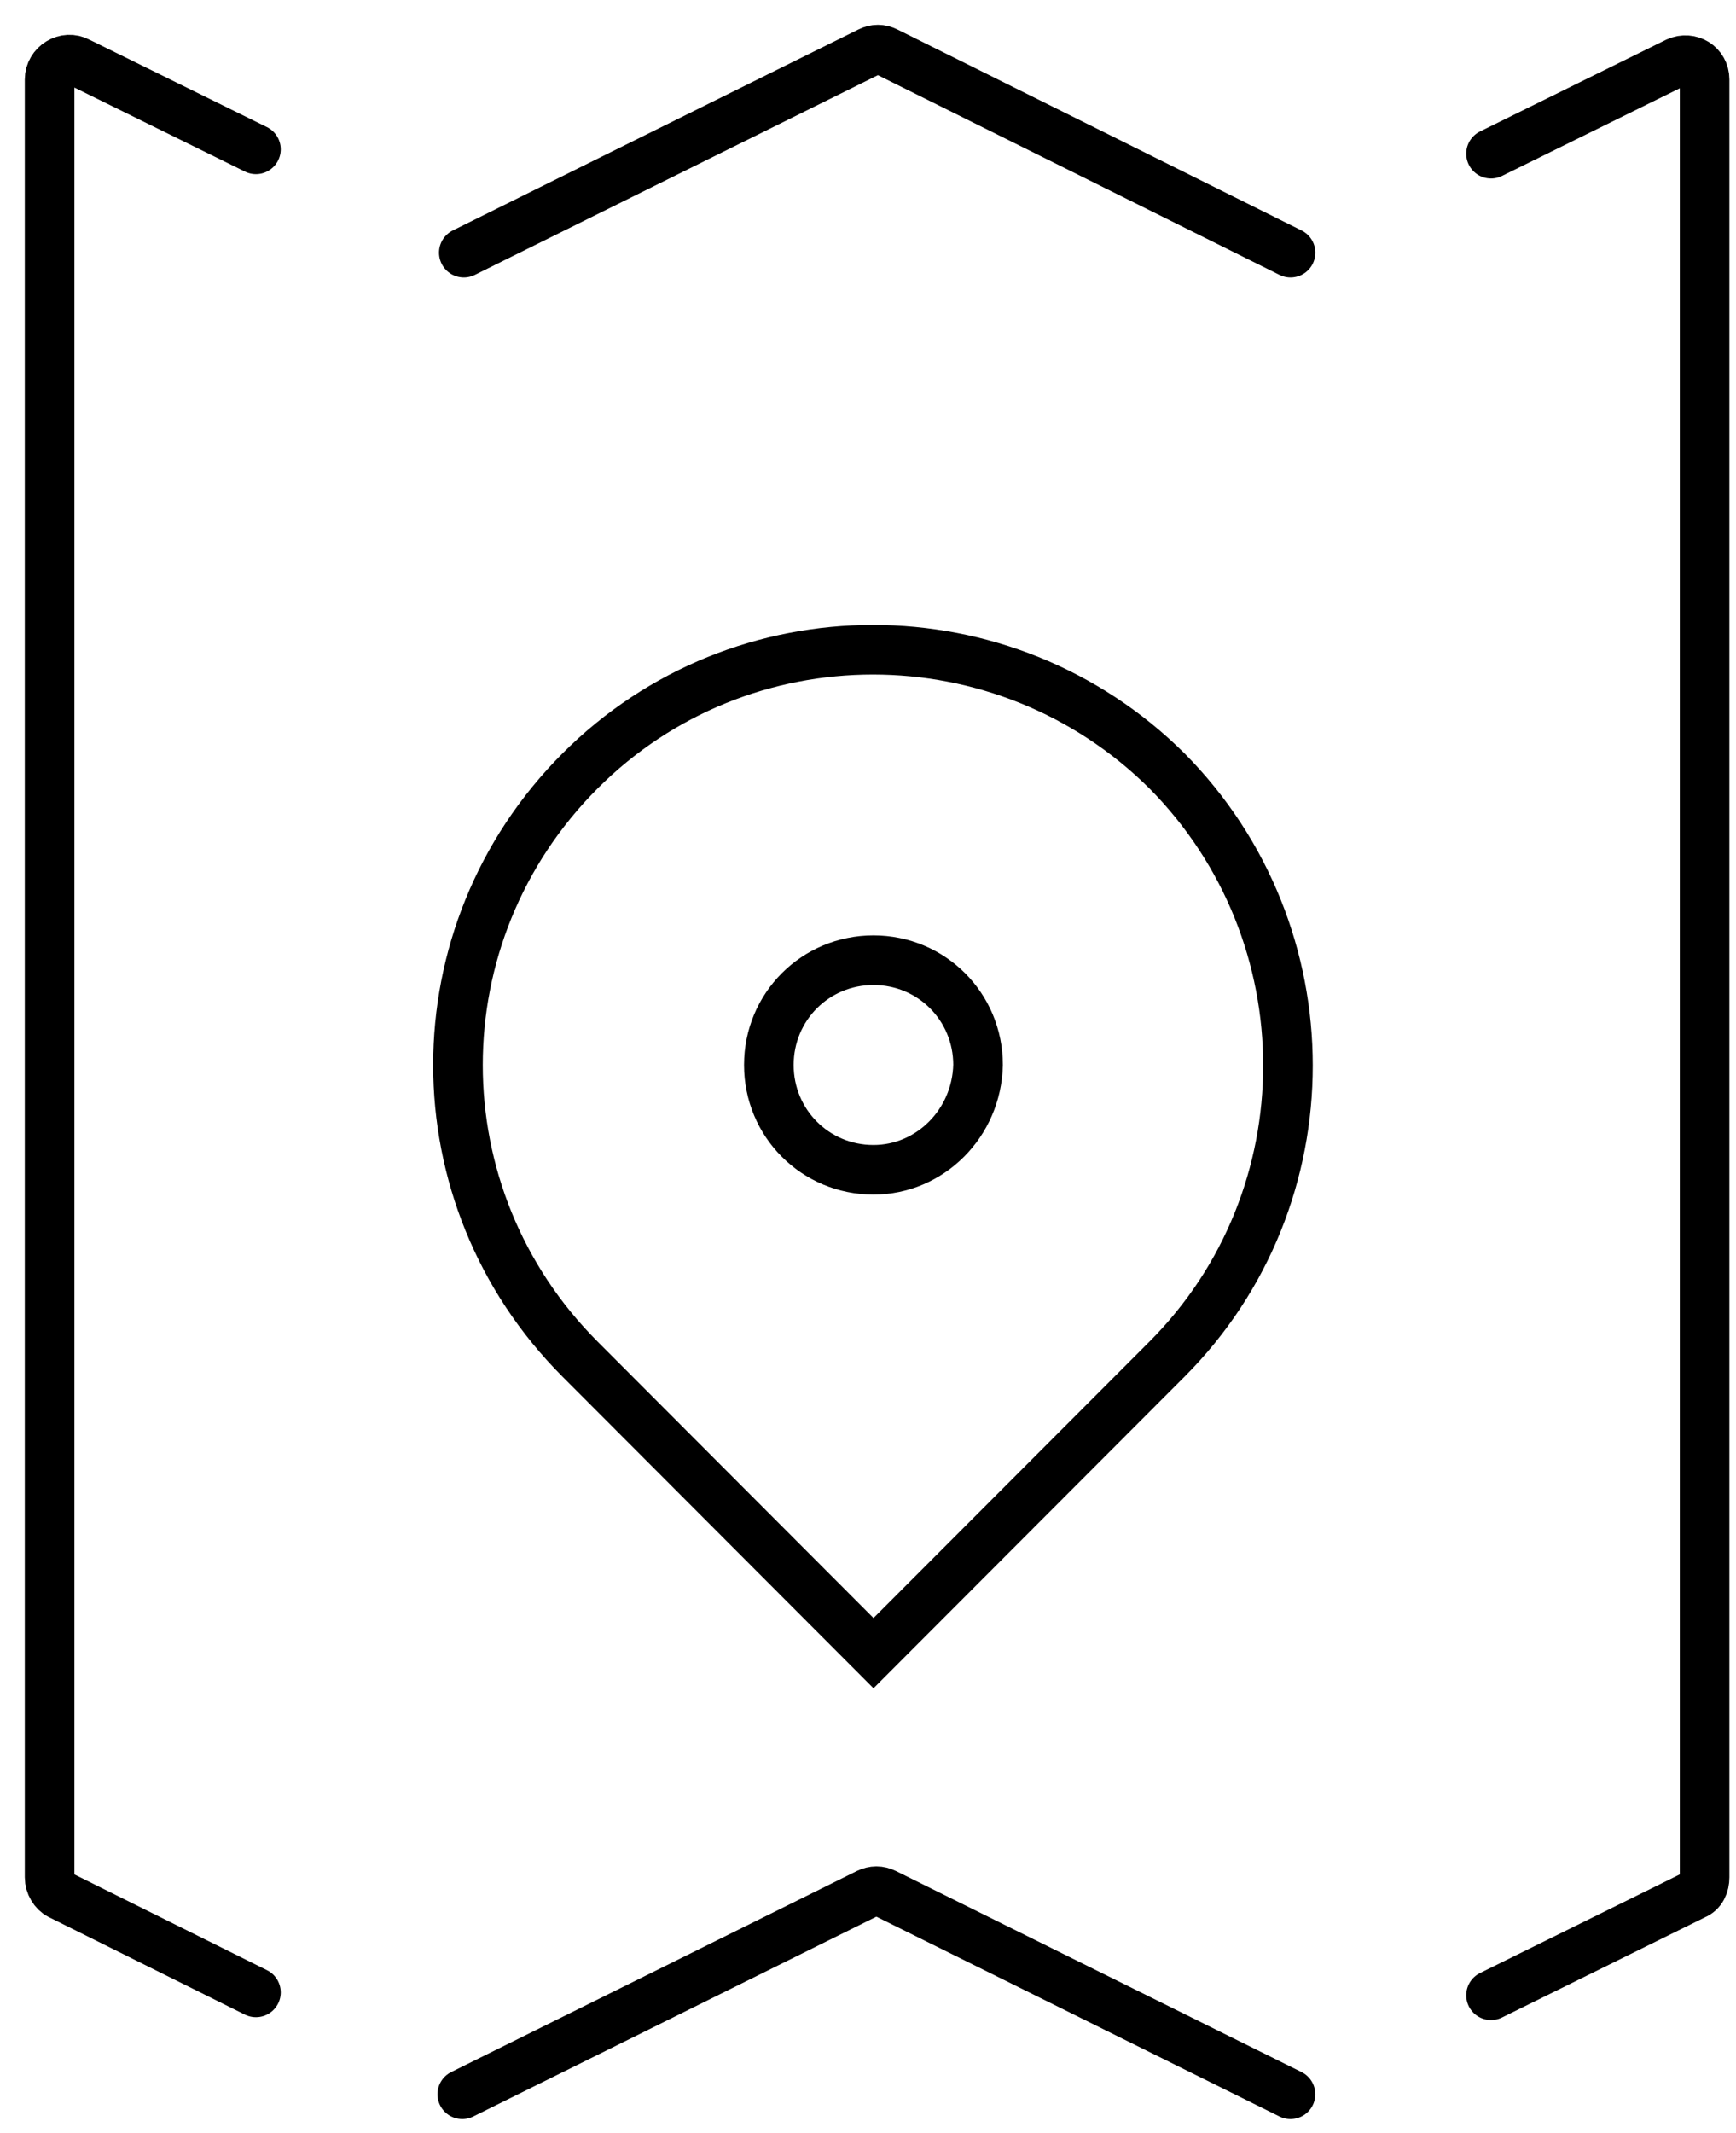 <svg width="35" height="43" viewBox="0 0 35 43" fill="none" xmlns="http://www.w3.org/2000/svg">
<path d="M17.61 23.579C16.438 23.579 15.501 22.64 15.501 21.466C15.501 20.293 16.438 19.354 17.61 19.354C18.782 19.354 19.719 20.293 19.719 21.466C19.69 22.64 18.753 23.579 17.61 23.579Z" stroke="black" stroke-miterlimit="10" stroke-linecap="round"/>
<path d="M26.018 42.213L17.845 38.163C17.728 38.105 17.61 38.105 17.493 38.163L9.32 42.213" stroke="black" stroke-miterlimit="10" stroke-linecap="round"/>
<path d="M5.16 3.01L1.586 1.25C1.322 1.103 1 1.308 1 1.602V37.842C1 37.988 1.088 38.135 1.205 38.194L5.16 40.16" stroke="black" stroke-miterlimit="10" stroke-linecap="round"/>
<path d="M26.019 5.093L17.875 1.044C17.758 0.985 17.641 0.985 17.524 1.044L9.351 5.093" stroke="black" stroke-miterlimit="10" stroke-linecap="round"/>
<path d="M30.061 40.218L34.162 38.194C34.308 38.135 34.367 37.988 34.367 37.841V1.602C34.367 1.308 34.074 1.132 33.81 1.25L30.061 3.098" stroke="black" stroke-miterlimit="10" stroke-linecap="round"/>
<path d="M23.529 15.54C26.78 18.826 26.78 24.137 23.529 27.395L17.611 33.322L11.694 27.395C8.413 24.108 8.413 18.826 11.694 15.54C14.946 12.282 20.248 12.282 23.529 15.54Z" stroke="black" stroke-miterlimit="10" stroke-linecap="round"/>
</svg>
